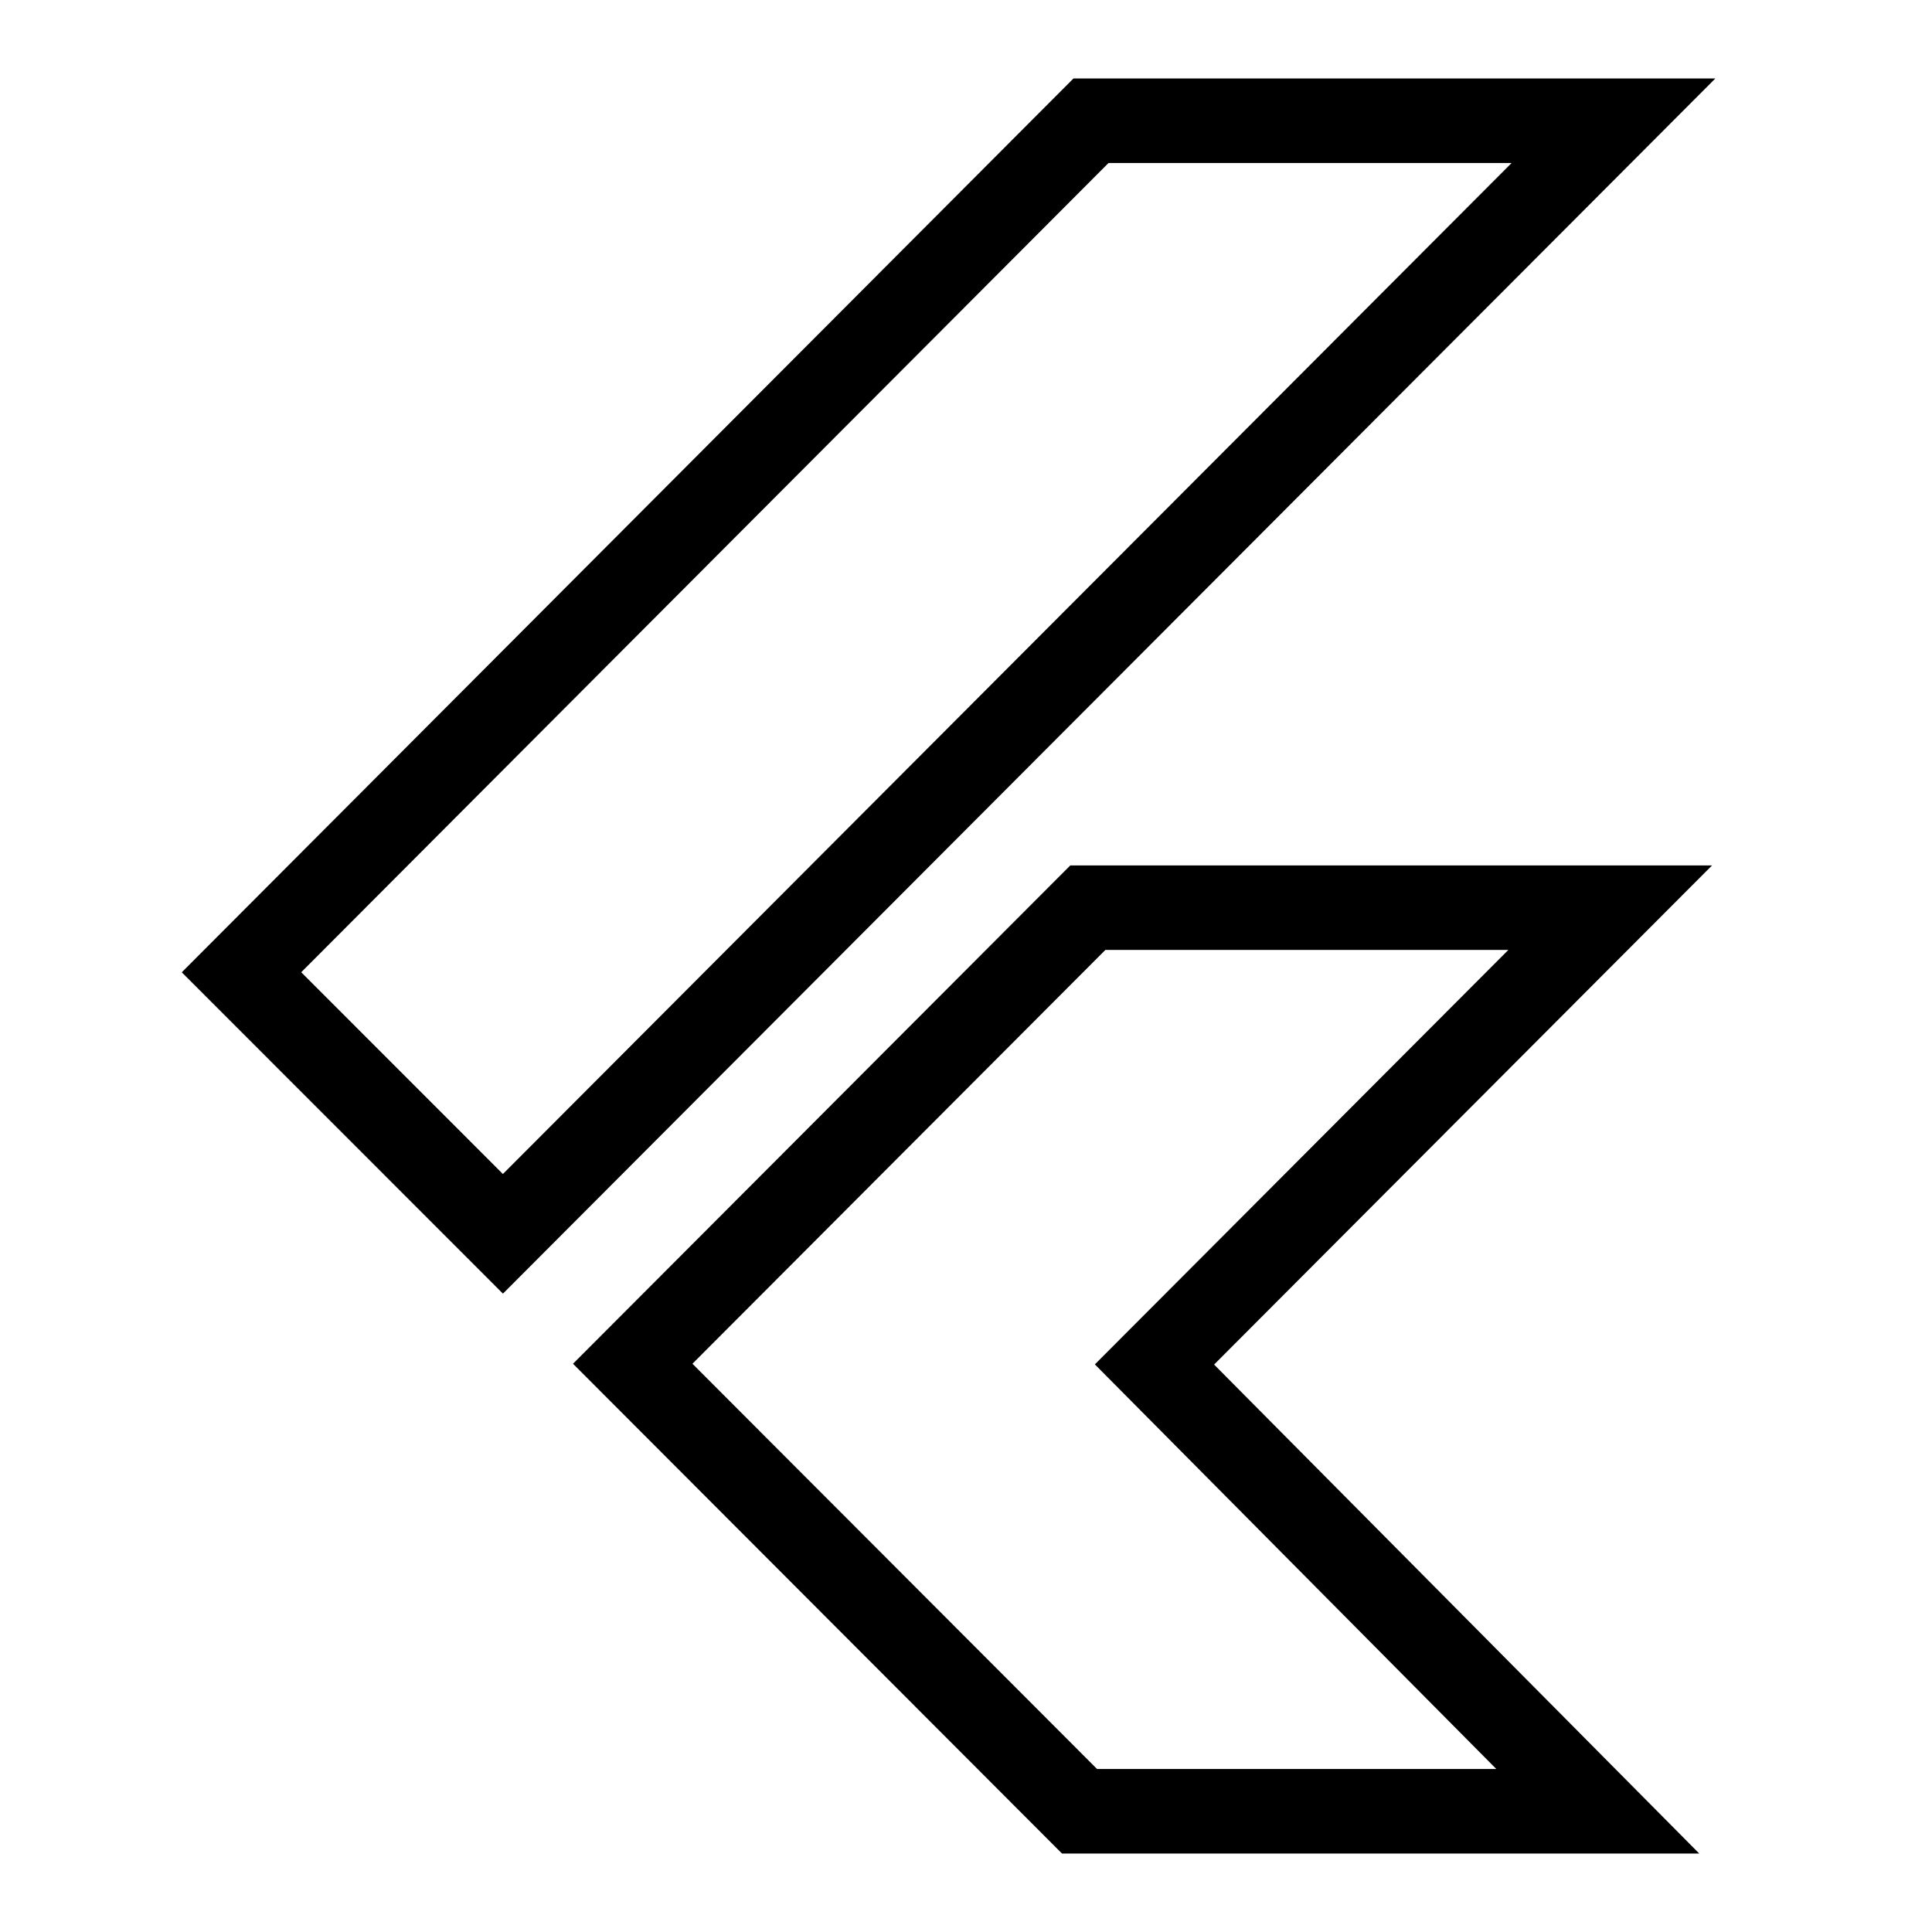 <svg width="16" height="16" viewBox="0 0 16 16" fill="none" xmlns="http://www.w3.org/2000/svg">
<path d="M13.362 1L4.165 10.218L2 8.052L9.035 1L13.362 1ZM13.335 7.517H9.009L5.24 11.294L8.94 15H13.232L9.561 11.3L13.335 7.517Z" stroke="black" stroke-width="0.7"/>
</svg>
